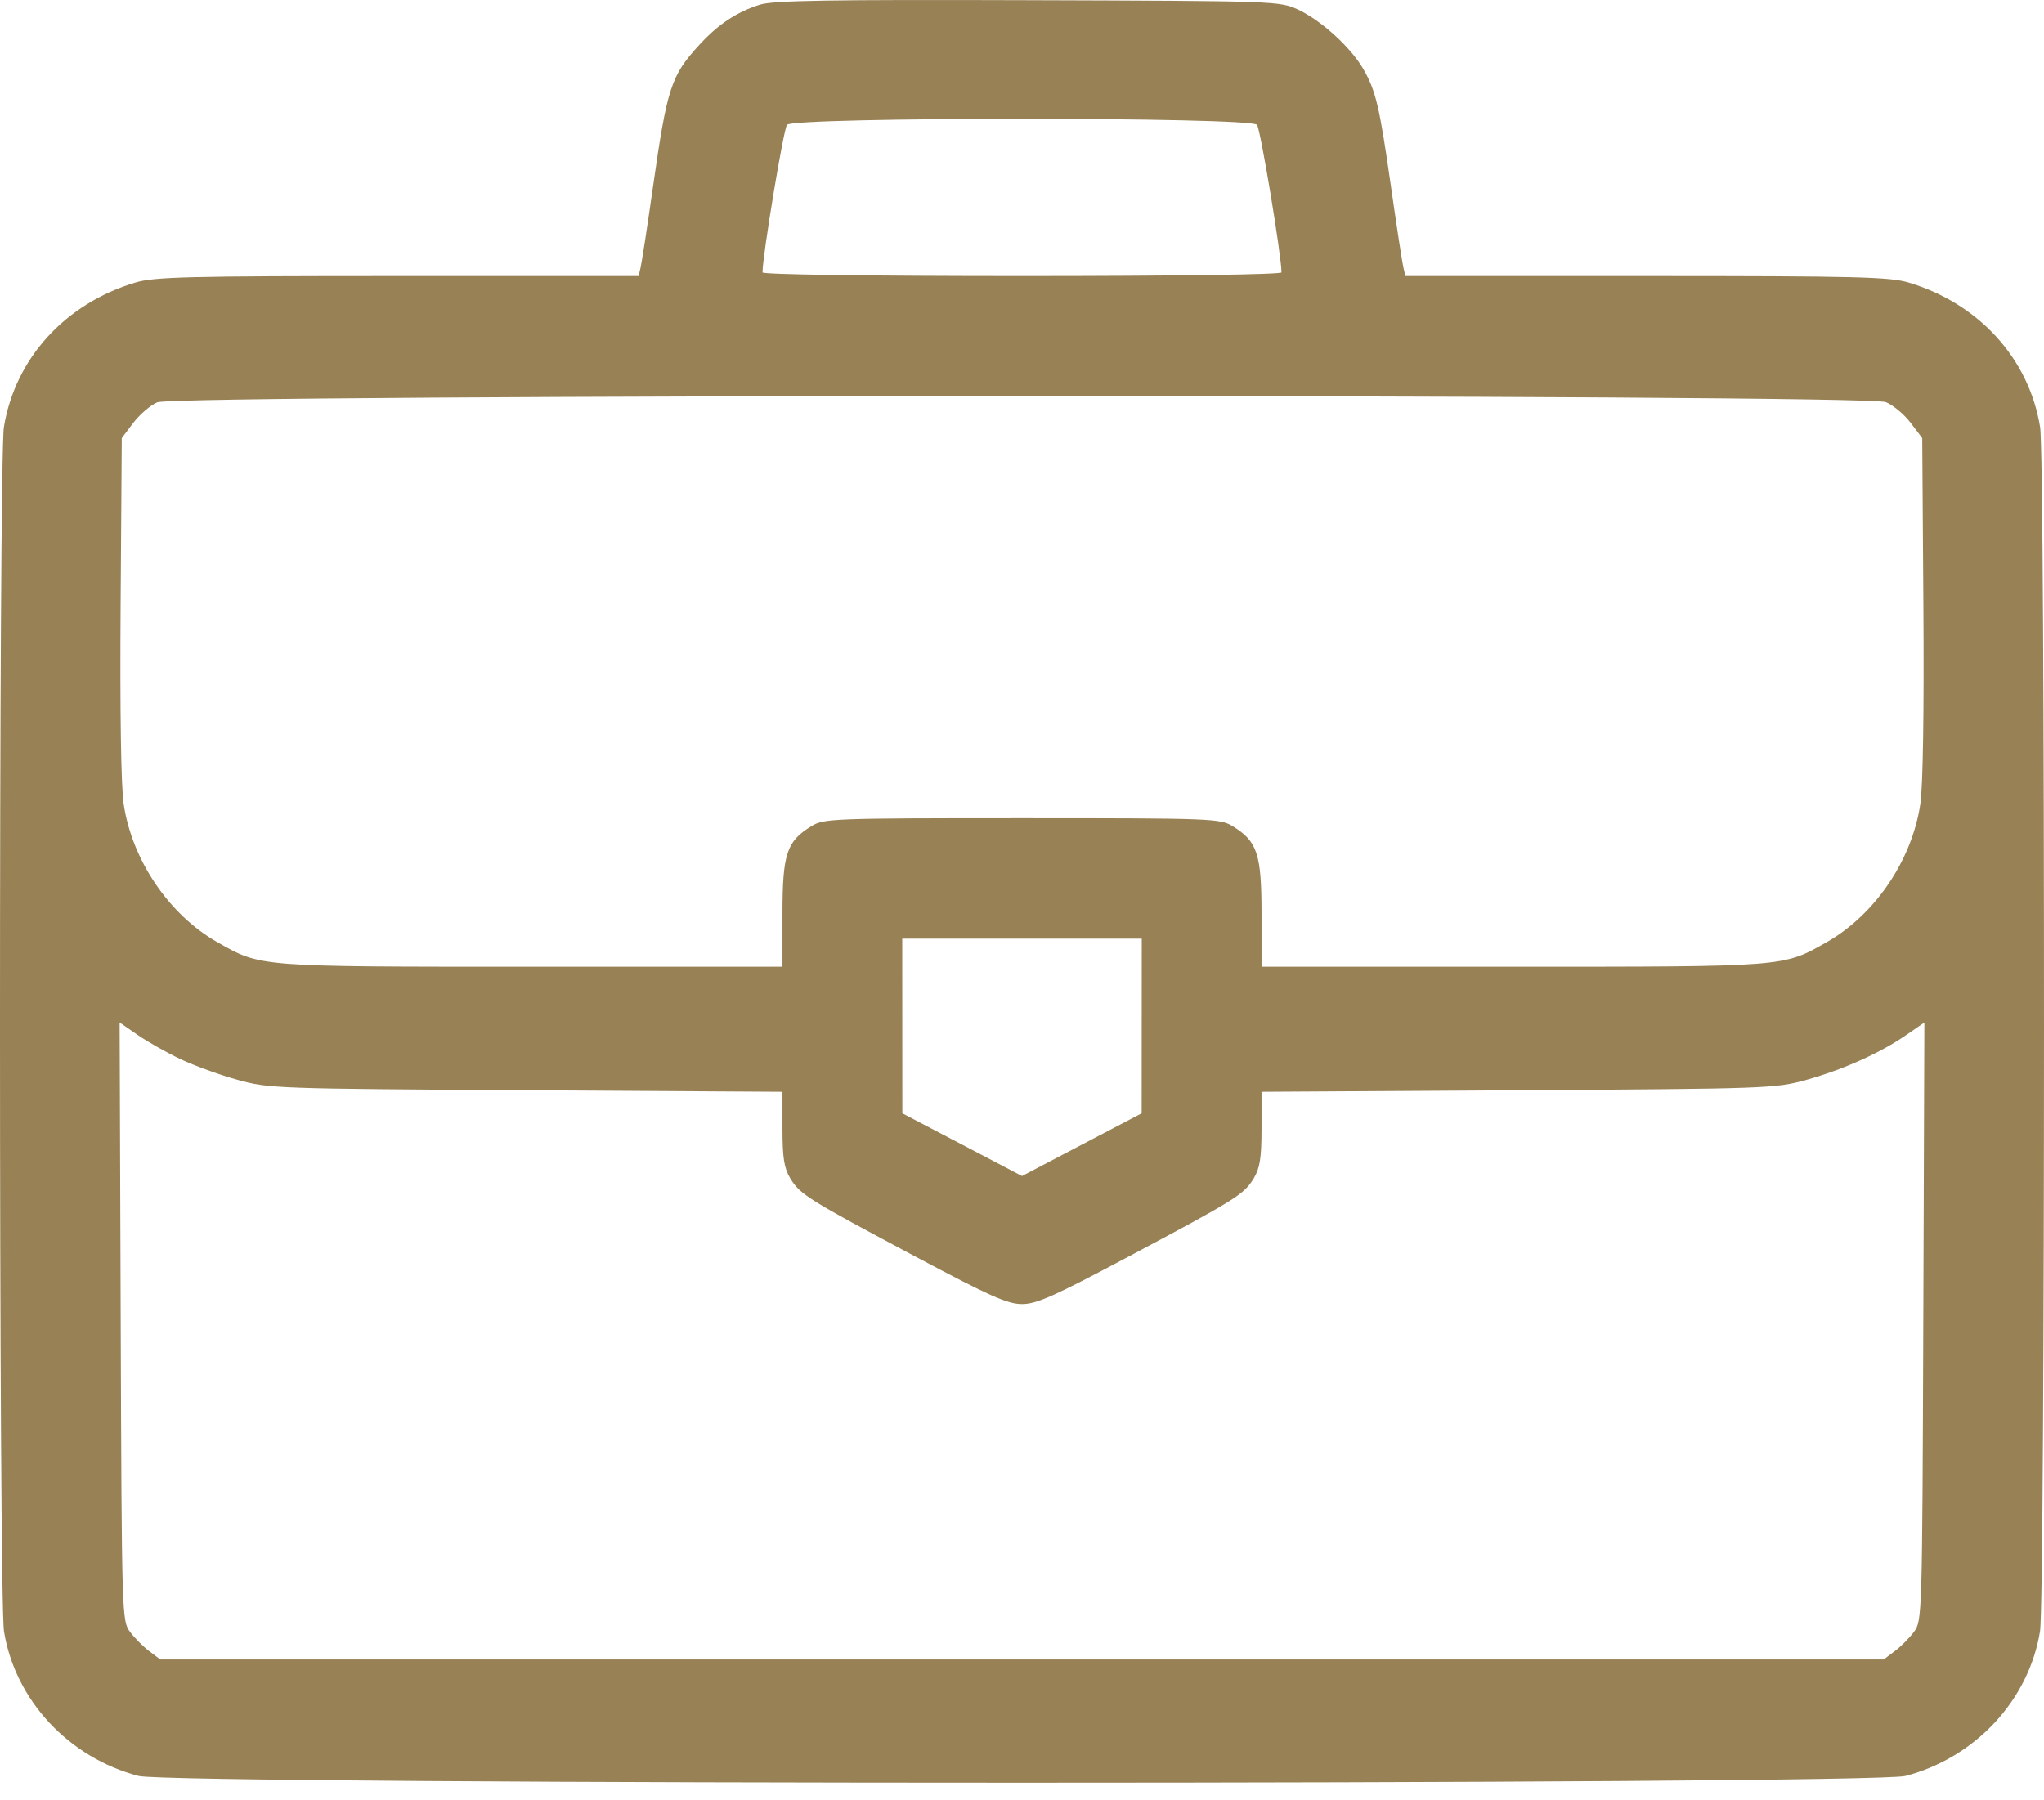 <svg width="42" height="37" viewBox="0 0 42 37" fill="none" xmlns="http://www.w3.org/2000/svg">
<path fill-rule="evenodd" clip-rule="evenodd" d="M15.613 0.096C15.134 0.249 14.758 0.498 14.372 0.919C13.785 1.56 13.71 1.79 13.414 3.862C13.301 4.654 13.189 5.385 13.165 5.488L13.122 5.673H8.175C3.866 5.673 3.172 5.69 2.784 5.806C1.338 6.238 0.31 7.368 0.08 8.777C-0.028 9.44 -0.026 32.864 0.082 33.527C0.311 34.941 1.411 36.123 2.846 36.499C3.556 36.685 38.444 36.685 39.154 36.499C40.589 36.123 41.689 34.941 41.918 33.527C42.026 32.864 42.028 9.44 41.92 8.777C41.691 7.368 40.662 6.238 39.216 5.806C38.828 5.69 38.134 5.673 33.825 5.673H28.878L28.835 5.488C28.811 5.385 28.699 4.654 28.586 3.862C28.346 2.182 28.273 1.871 28.013 1.418C27.757 0.973 27.148 0.419 26.675 0.198C26.296 0.022 26.229 0.02 21.123 0.004C17.033 -0.009 15.884 0.01 15.613 0.096ZM25.829 2.565C25.9 2.651 26.332 5.256 26.332 5.598C26.332 5.642 24.136 5.673 21 5.673C17.864 5.673 15.668 5.642 15.668 5.598C15.668 5.256 16.1 2.651 16.171 2.565C16.306 2.401 25.694 2.401 25.829 2.565ZM38.752 8.264C38.902 8.327 39.132 8.519 39.261 8.691L39.498 9.003L39.522 12.473C39.537 14.617 39.513 16.166 39.459 16.524C39.287 17.679 38.527 18.799 37.535 19.363C36.631 19.876 36.729 19.868 31.075 19.868H25.922L25.922 18.775C25.921 17.548 25.837 17.291 25.328 16.979C25.071 16.822 24.907 16.815 21 16.815C17.093 16.815 16.929 16.822 16.672 16.979C16.163 17.291 16.079 17.548 16.078 18.775L16.078 19.868H10.925C5.271 19.868 5.369 19.876 4.465 19.363C3.473 18.799 2.713 17.679 2.541 16.524C2.487 16.166 2.463 14.617 2.478 12.473L2.502 9.003L2.738 8.691C2.868 8.52 3.09 8.329 3.23 8.268C3.618 8.098 38.348 8.094 38.752 8.264ZM23.46 21.086L23.459 22.881L22.229 23.525L21 24.17L19.771 23.525L18.541 22.881L18.54 21.086L18.539 19.291H21H23.461L23.46 21.086ZM3.714 21.77C3.995 21.902 4.52 22.093 4.881 22.193C5.521 22.371 5.67 22.376 10.808 22.407L16.078 22.439L16.078 23.196C16.079 23.803 16.111 24.006 16.239 24.219C16.44 24.549 16.6 24.649 18.832 25.837C20.342 26.64 20.702 26.801 21 26.801C21.298 26.801 21.658 26.64 23.168 25.837C25.4 24.649 25.56 24.549 25.761 24.219C25.889 24.006 25.921 23.803 25.922 23.196L25.922 22.439L31.192 22.407C36.33 22.376 36.479 22.371 37.119 22.193C37.876 21.982 38.636 21.64 39.17 21.271L39.542 21.014L39.52 27.161C39.498 33.224 39.496 33.312 39.329 33.536C39.236 33.662 39.058 33.841 38.933 33.934L38.707 34.105H21H3.293L3.067 33.934C2.942 33.841 2.764 33.662 2.671 33.536C2.504 33.312 2.502 33.224 2.48 27.161L2.458 21.014L2.83 21.271C3.035 21.413 3.433 21.637 3.714 21.77Z" fill="#988155"/>
</svg>
